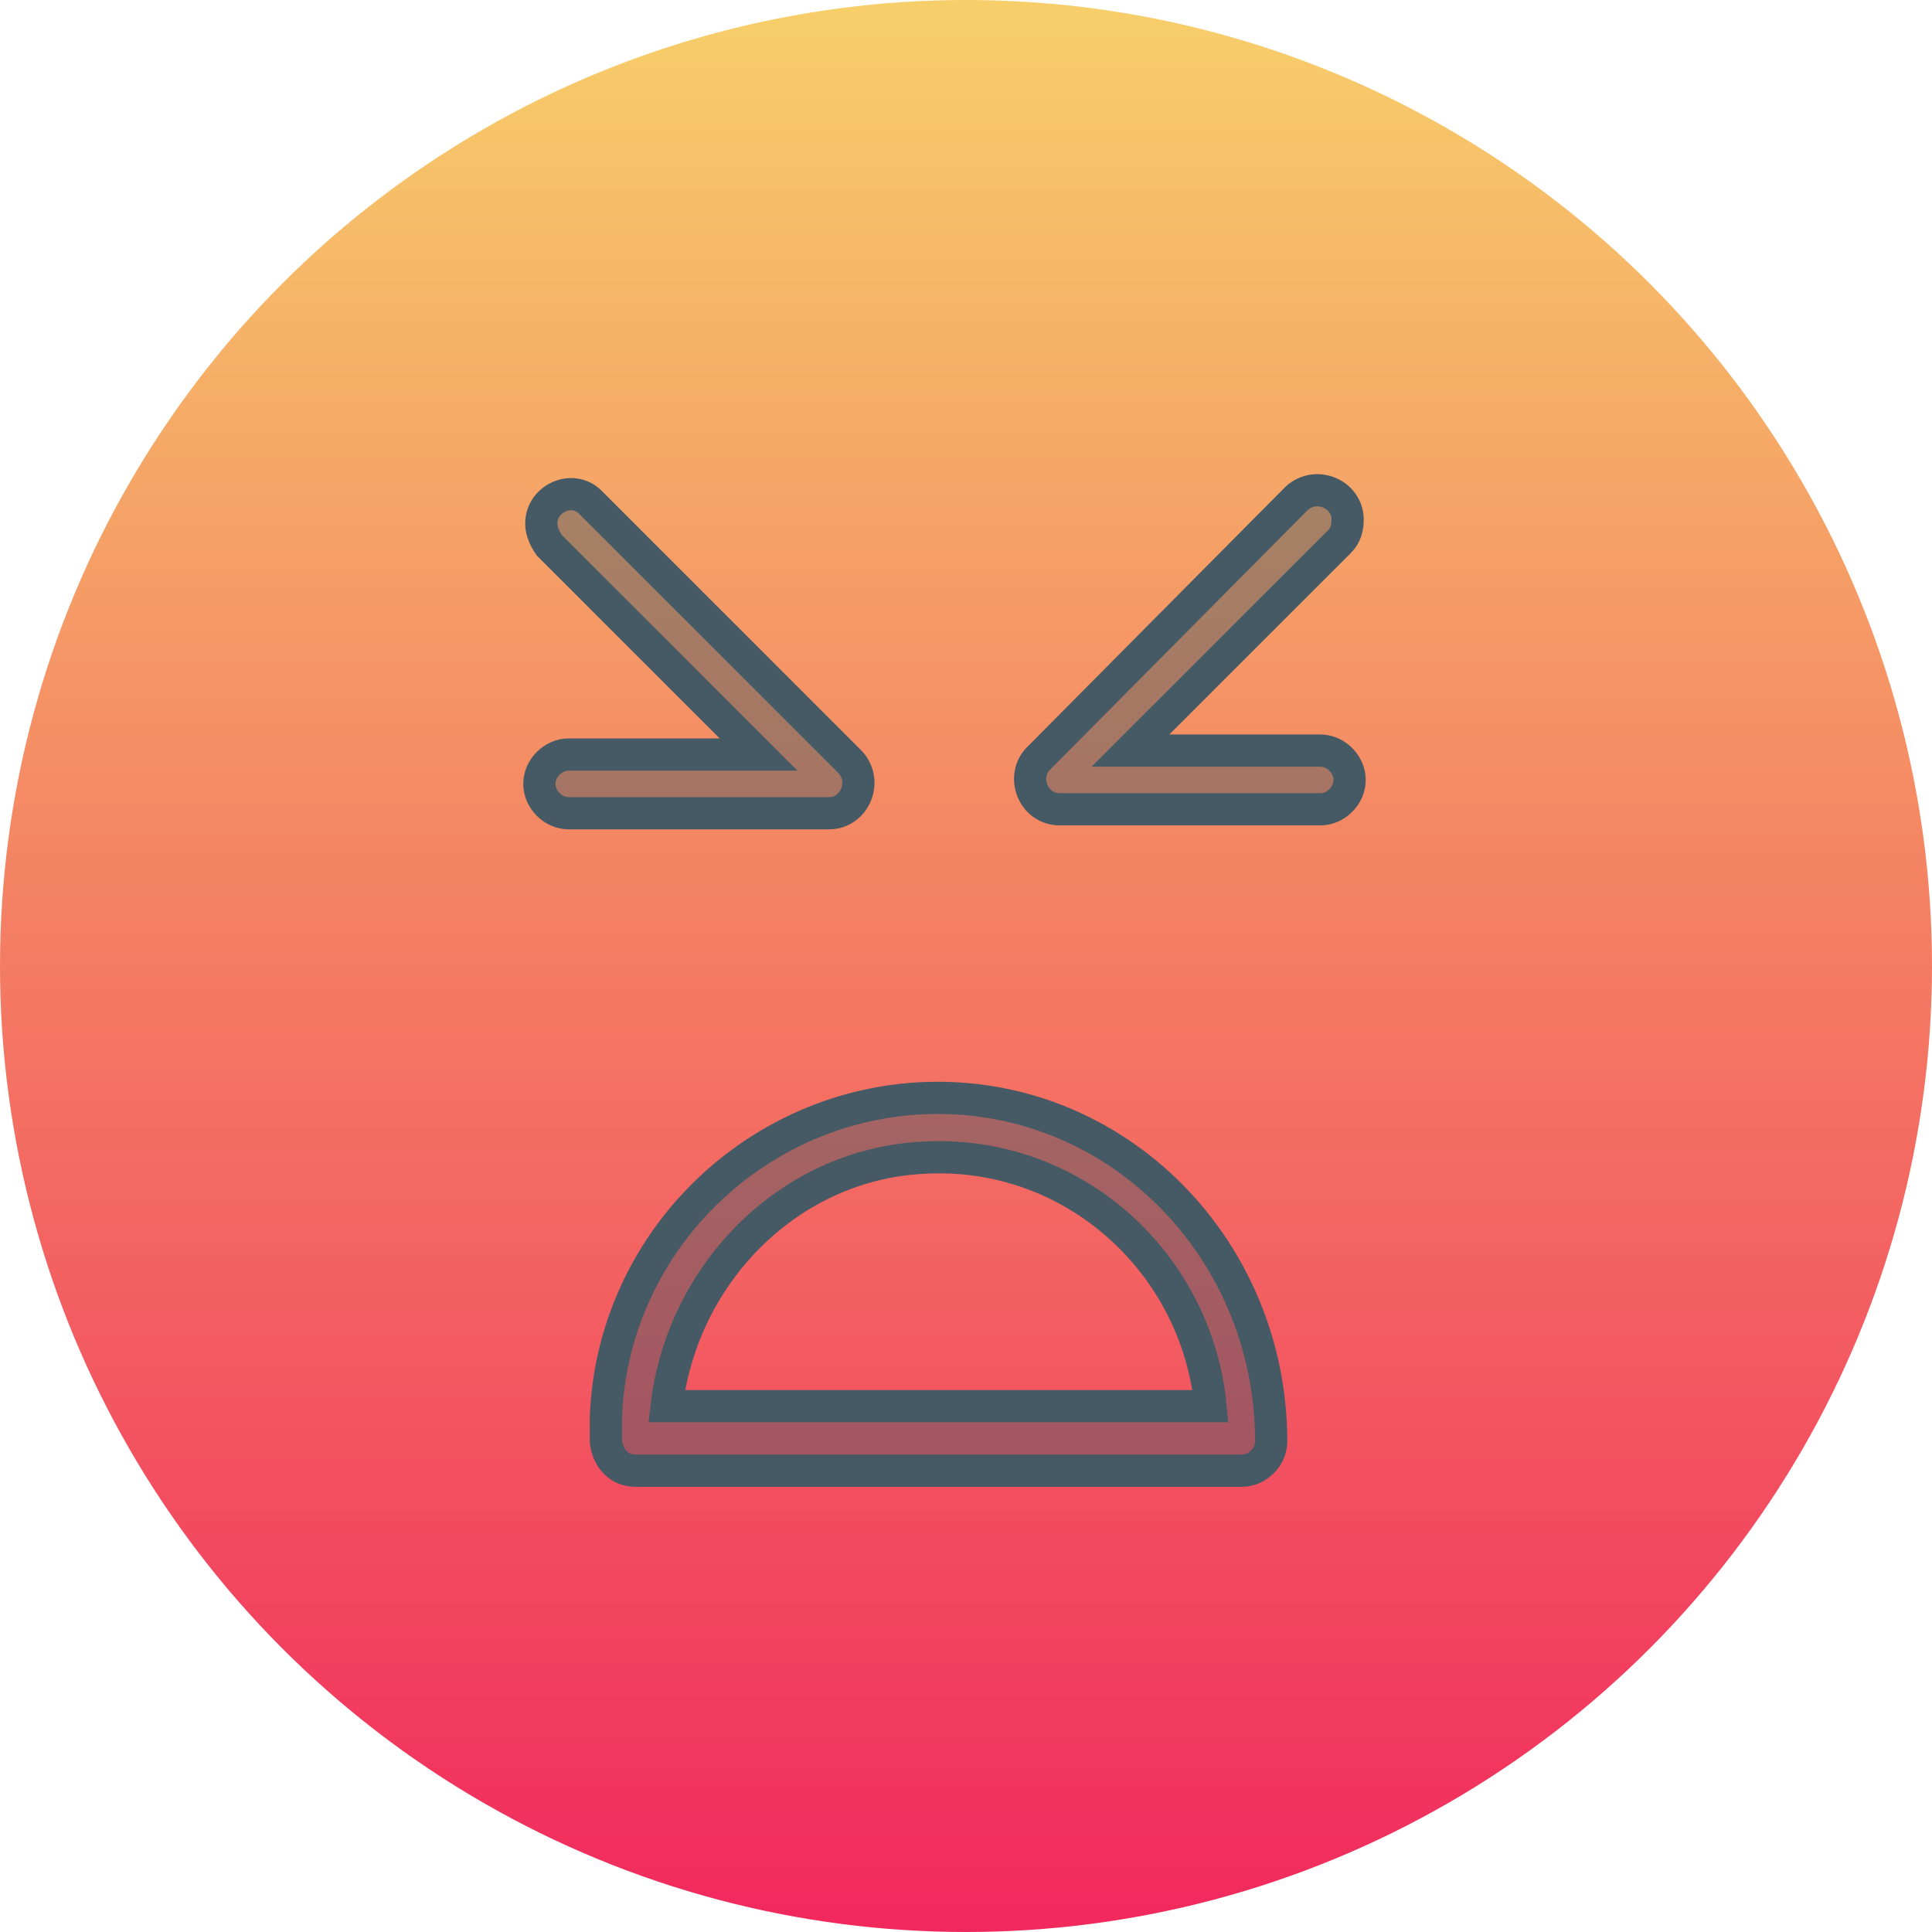 <svg width="30" height="30" viewBox="0 0 30 30" fill="none" xmlns="http://www.w3.org/2000/svg">
<g id="Group 37621">
<circle id="Ellipse 455" cx="15" cy="15" r="15" fill="url(#paint0_linear_1_2131)"/>
<g id="Group 37396">
<path id="Vector" d="M17.554 11.655L20.805 8.404C20.896 8.313 20.926 8.191 20.926 8.07C20.926 7.675 20.44 7.462 20.137 7.736L16.126 11.777C15.852 12.05 16.034 12.567 16.46 12.567H20.501C20.744 12.567 20.957 12.354 20.957 12.111C20.957 11.868 20.744 11.655 20.501 11.655L17.554 11.655Z" fill="#455A64" fill-opacity="0.45" stroke="#455A64" stroke-width="0.5"/>
<path id="Vector_2" d="M8.405 8.131C8.405 8.252 8.466 8.374 8.527 8.465L11.778 11.716H8.831C8.588 11.716 8.375 11.929 8.375 12.172C8.375 12.415 8.588 12.628 8.831 12.628H12.872C13.267 12.628 13.479 12.142 13.206 11.838L9.165 7.797C8.891 7.523 8.405 7.736 8.405 8.131Z" fill="#455A64" fill-opacity="0.45" stroke="#455A64" stroke-width="0.5"/>
<path id="Vector_3" d="M9.408 22.382C9.439 22.655 9.621 22.837 9.864 22.837H19.223H19.253H19.283C19.526 22.837 19.739 22.625 19.739 22.382C19.739 19.313 17.217 16.821 14.148 17.064C11.565 17.277 9.499 19.404 9.408 22.017V22.078V22.351L9.408 22.382ZM14.361 17.976C16.67 17.854 18.585 19.616 18.797 21.835L10.351 21.835C10.594 19.768 12.265 18.067 14.361 17.976Z" fill="#455A64" fill-opacity="0.45" stroke="#455A64" stroke-width="0.5"/>
</g>
</g>
<defs>
<linearGradient id="paint0_linear_1_2131" x1="15" y1="0" x2="15" y2="30" gradientUnits="userSpaceOnUse">
<stop stop-color="#F7CF6A"/>
<stop offset="1" stop-color="#F1285D"/>
</linearGradient>
</defs>
</svg>
